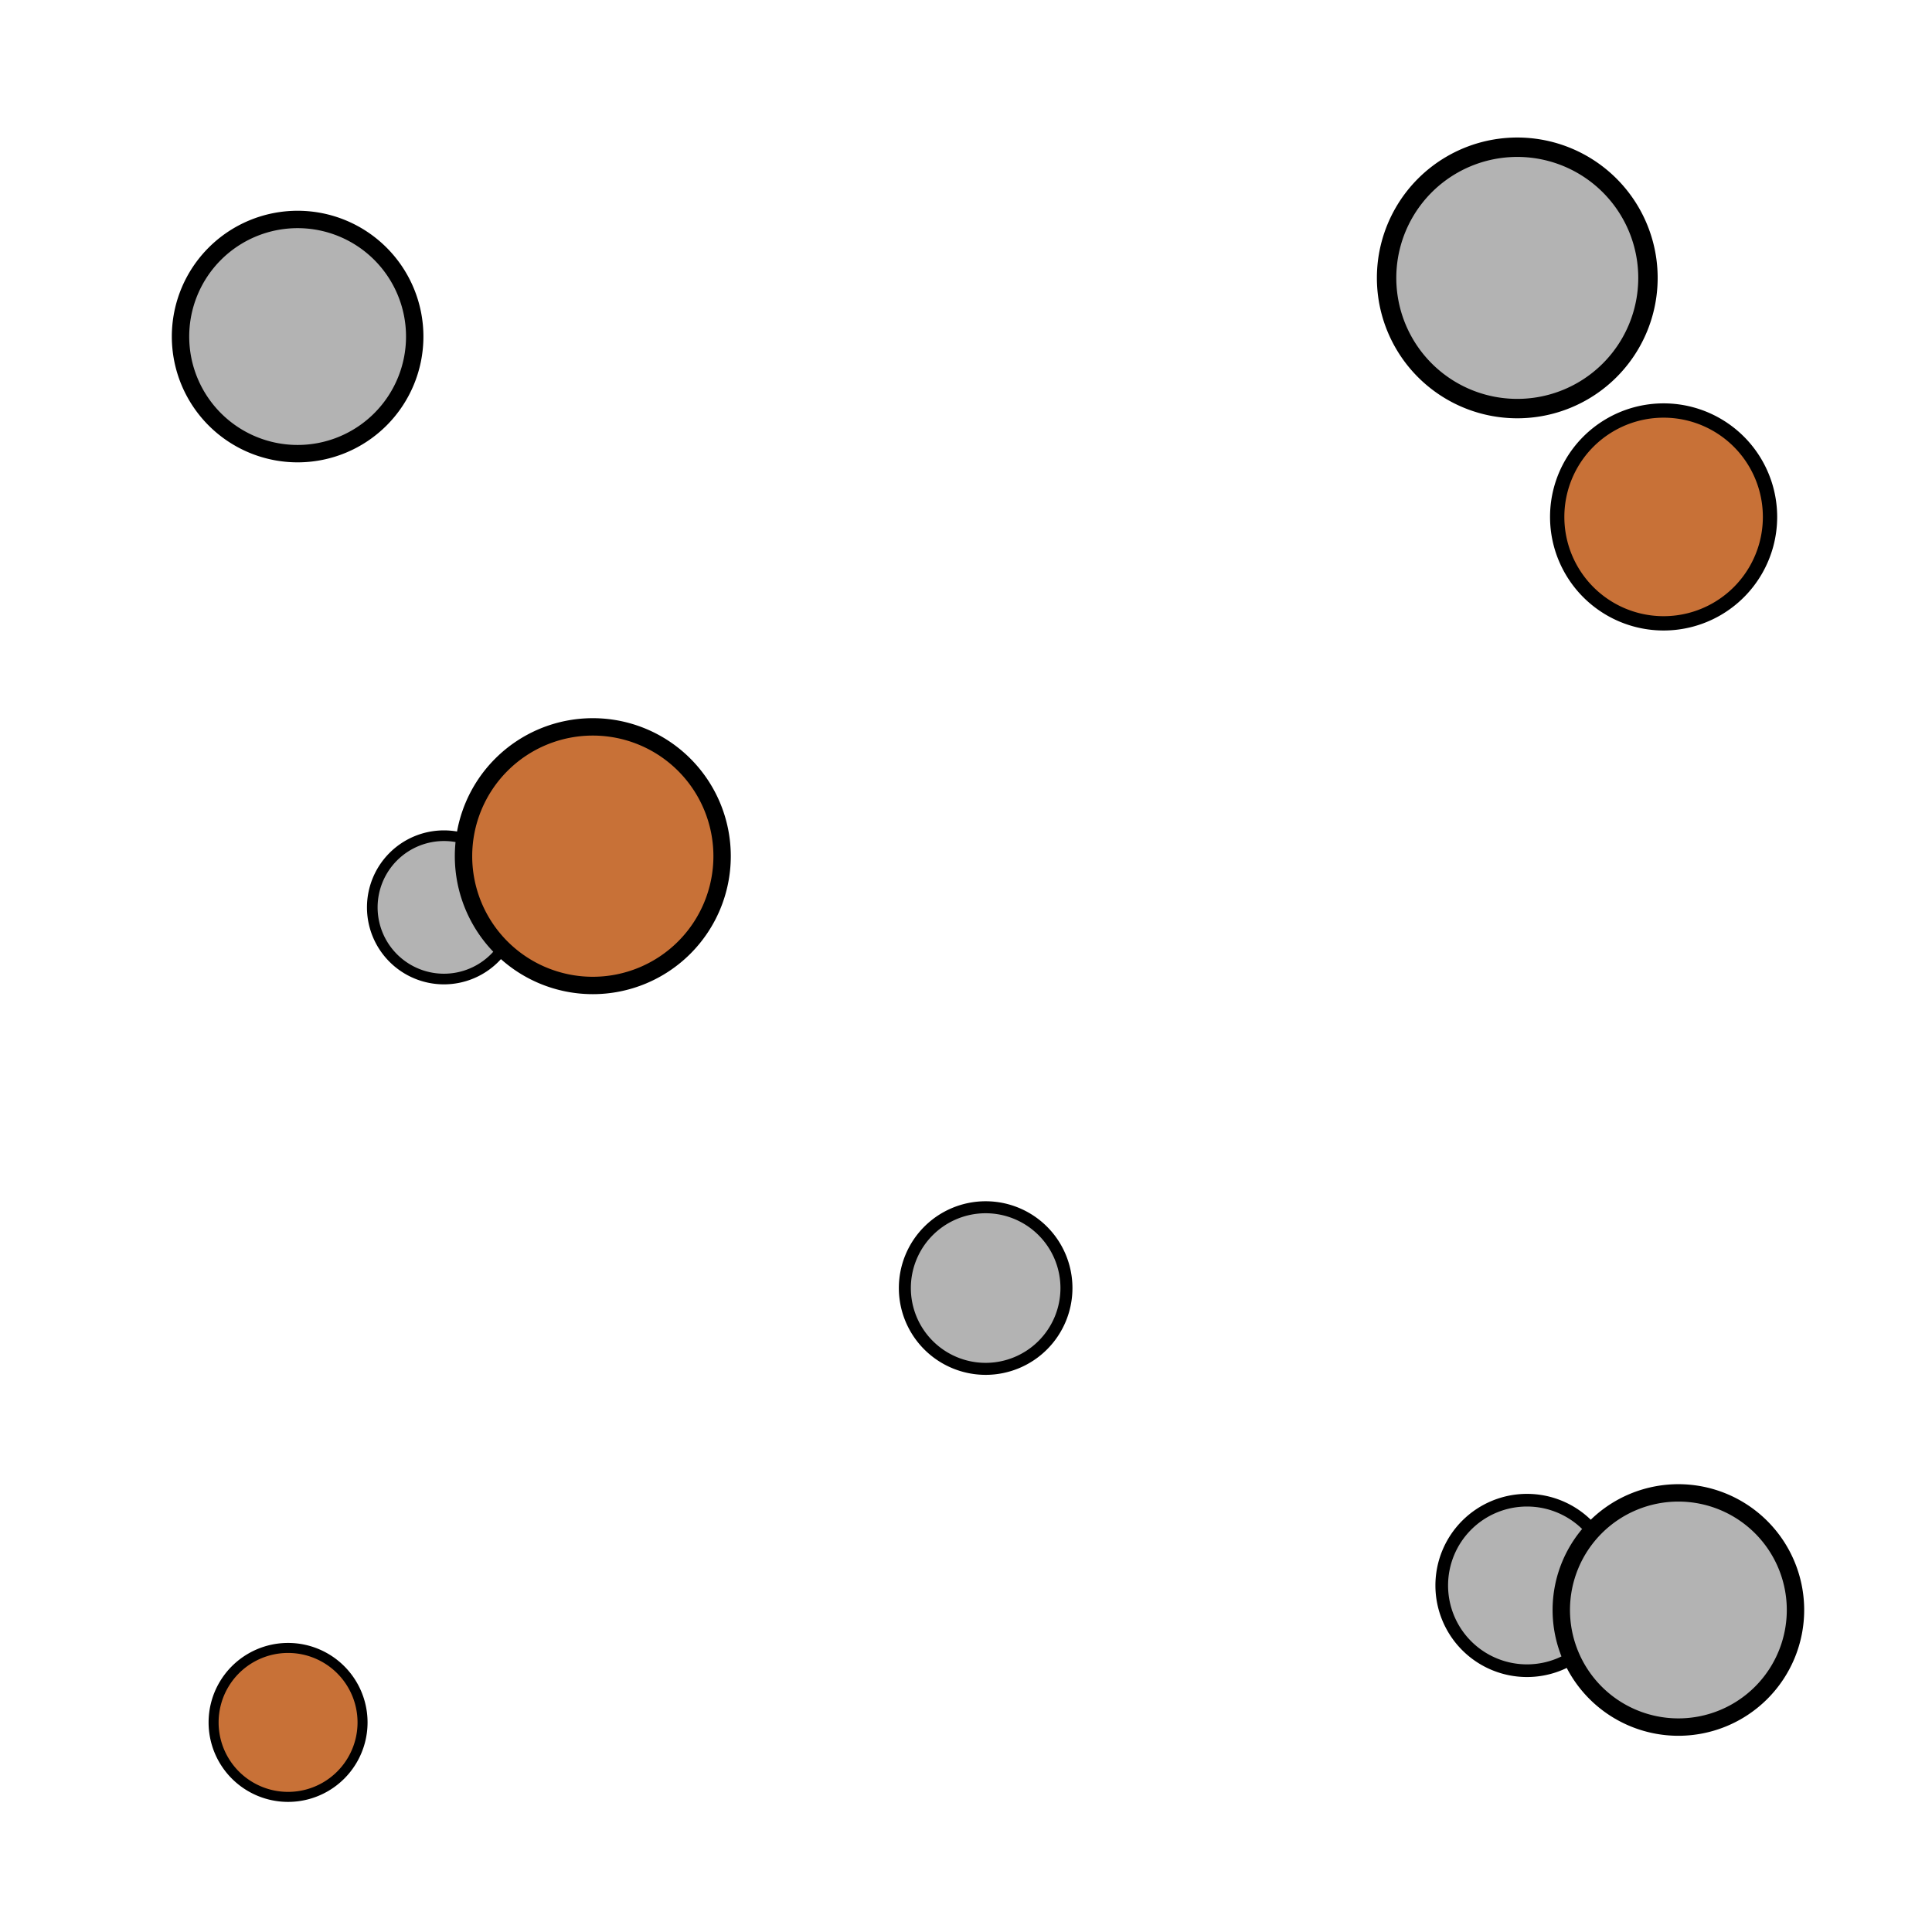 <?xml version="1.0" encoding="UTF-8" standalone="no"?>
<!-- Created with Inkscape (http://www.inkscape.org/) -->
<svg
   xmlns:dc="http://purl.org/dc/elements/1.1/"
   xmlns:cc="http://creativecommons.org/ns#"
   xmlns:rdf="http://www.w3.org/1999/02/22-rdf-syntax-ns#"
   xmlns:svg="http://www.w3.org/2000/svg"
   xmlns="http://www.w3.org/2000/svg"
   xmlns:sodipodi="http://sodipodi.sourceforge.net/DTD/sodipodi-0.dtd"
   xmlns:inkscape="http://www.inkscape.org/namespaces/inkscape"
   width="400"
   height="400"
   id="svg2"
   sodipodi:version="0.32"
   inkscape:version="0.46"
   version="1.0"
   sodipodi:docname="default_tile.svg"
   inkscape:output_extension="org.inkscape.output.svg.inkscape"
   inkscape:export-filename="/home/daniel/subversion/lemmingtowers/images/default_tile.png"
   inkscape:export-xdpi="9"
   inkscape:export-ydpi="9">
  <defs
     id="defs4">
    <inkscape:perspective
       sodipodi:type="inkscape:persp3d"
       inkscape:vp_x="0 : 526.18109 : 1"
       inkscape:vp_y="0 : 1000 : 0"
       inkscape:vp_z="744.09448 : 526.18109 : 1"
       inkscape:persp3d-origin="372.04724 : 350.78739 : 1"
       id="perspective10" />
  </defs>
  <sodipodi:namedview
     id="base"
     pagecolor="#124500"
     bordercolor="#666666"
     borderopacity="1.0"
     gridtolerance="10000"
     guidetolerance="10"
     objecttolerance="10"
     inkscape:pageopacity="1"
     inkscape:pageshadow="2"
     inkscape:zoom="0.98994949"
     inkscape:cx="47.932321"
     inkscape:cy="189.41038"
     inkscape:document-units="px"
     inkscape:current-layer="layer1"
     showgrid="false"
     inkscape:window-width="1280"
     inkscape:window-height="742"
     inkscape:window-x="-4"
     inkscape:window-y="33" />
  <g
     inkscape:label="Layer 1"
     inkscape:groupmode="layer"
     id="layer1">
    <path
       sodipodi:type="arc"
       style="opacity:1;fill:#b3b3b3;fill-opacity:1;stroke:#000000;stroke-width:3.6;stroke-linecap:round;stroke-linejoin:round;stroke-miterlimit:4;stroke-dasharray:none;stroke-opacity:1"
       id="path3157"
       sodipodi:cx="60.609154"
       sodipodi:cy="57.558289"
       sodipodi:rx="24.243662"
       sodipodi:ry="24.243662"
       d="M 84.853,57.558 A 24.244,24.244 0 1 1 36.365,57.558 A 24.244,24.244 0 1 1 84.853,57.558 z"
       transform="translate(1.01,12.122)" />
    <path
       sodipodi:type="arc"
       style="opacity:1;fill:#b3b3b3;fill-opacity:1;stroke:#000000;stroke-width:3.6;stroke-linecap:round;stroke-linejoin:round;stroke-miterlimit:4;stroke-dasharray:none;stroke-opacity:1"
       id="path3159"
       sodipodi:cx="60.609154"
       sodipodi:cy="57.558289"
       sodipodi:rx="24.243662"
       sodipodi:ry="24.243662"
       d="M 84.853,57.558 A 24.244,24.244 0 1 1 36.365,57.558 A 24.244,24.244 0 1 1 84.853,57.558 z"
       transform="matrix(1.116,0,0,1.116,246.496,-6.698)" />
    <path
       sodipodi:type="arc"
       style="opacity:1;fill:#b3b3b3;fill-opacity:1;stroke:#000000;stroke-width:3.6;stroke-linecap:round;stroke-linejoin:round;stroke-miterlimit:4;stroke-dasharray:none;stroke-opacity:1"
       id="path3161"
       sodipodi:cx="60.609154"
       sodipodi:cy="57.558289"
       sodipodi:rx="24.243662"
       sodipodi:ry="24.243662"
       d="M 84.853,57.558 A 24.244,24.244 0 1 1 36.365,57.558 A 24.244,24.244 0 1 1 84.853,57.558 z"
       transform="matrix(0.69,0,0,0.69,162.248,226.962)" />
    <path
       transform="matrix(0.728,0,0,0.728,272.024,286.348)"
       d="M 84.853,57.558 A 24.244,24.244 0 1 1 36.365,57.558 A 24.244,24.244 0 1 1 84.853,57.558 z"
       sodipodi:ry="24.243662"
       sodipodi:rx="24.243662"
       sodipodi:cy="57.558289"
       sodipodi:cx="60.609154"
       id="path3165"
       style="opacity:1;fill:#b3b3b3;fill-opacity:1;stroke:#000000;stroke-width:3.6;stroke-linecap:round;stroke-linejoin:round;stroke-miterlimit:4;stroke-dasharray:none;stroke-opacity:1"
       sodipodi:type="arc" />
    <path
       sodipodi:type="arc"
       style="opacity:1;fill:#b3b3b3;fill-opacity:1;stroke:#000000;stroke-width:3.6;stroke-linecap:round;stroke-linejoin:round;stroke-miterlimit:4;stroke-dasharray:none;stroke-opacity:1"
       id="path3163"
       sodipodi:cx="60.609154"
       sodipodi:cy="57.558289"
       sodipodi:rx="24.243662"
       sodipodi:ry="24.243662"
       d="M 84.853,57.558 A 24.244,24.244 0 1 1 36.365,57.558 A 24.244,24.244 0 1 1 84.853,57.558 z"
       transform="translate(286.883,275.772)" />
    <path
       sodipodi:type="arc"
       style="opacity:1;fill:#b3b3b3;fill-opacity:1;stroke:#000000;stroke-width:3.6;stroke-linecap:round;stroke-linejoin:round;stroke-miterlimit:4;stroke-dasharray:none;stroke-opacity:1"
       id="path3169"
       sodipodi:cx="60.609154"
       sodipodi:cy="57.558289"
       sodipodi:rx="24.243662"
       sodipodi:ry="24.243662"
       d="M 84.853,57.558 A 24.244,24.244 0 1 1 36.365,57.558 A 24.244,24.244 0 1 1 84.853,57.558 z"
       transform="matrix(0.612,0,0,0.612,54.823,152.635)" />
    <path
       sodipodi:type="arc"
       style="opacity:1;fill:#c87137;fill-opacity:1;stroke:#000000;stroke-width:3.6;stroke-linecap:round;stroke-linejoin:round;stroke-miterlimit:4;stroke-dasharray:none;stroke-opacity:1"
       id="path3167"
       sodipodi:cx="143.94673"
       sodipodi:cy="147.96693"
       sodipodi:rx="26.769043"
       sodipodi:ry="26.769043"
       d="M 170.716,147.967 A 26.769,26.769 0 1 1 117.178,147.967 A 26.769,26.769 0 1 1 170.716,147.967 z"
       transform="translate(-21.213,29.294)" />
    <path
       sodipodi:type="arc"
       style="opacity:1;fill:#c87137;fill-opacity:1;stroke:#000000;stroke-width:3.6;stroke-linecap:round;stroke-linejoin:round;stroke-miterlimit:4;stroke-dasharray:none;stroke-opacity:1"
       id="path3171"
       sodipodi:cx="143.94673"
       sodipodi:cy="147.96693"
       sodipodi:rx="26.769043"
       sodipodi:ry="26.769043"
       d="M 170.716,147.967 A 26.769,26.769 0 1 1 117.178,147.967 A 26.769,26.769 0 1 1 170.716,147.967 z"
       transform="matrix(0.823,0,0,0.823,225.964,-14.752)" />
    <path
       sodipodi:type="arc"
       style="opacity:1;fill:#c87137;fill-opacity:1;stroke:#000000;stroke-width:3.6;stroke-linecap:round;stroke-linejoin:round;stroke-miterlimit:4;stroke-dasharray:none;stroke-opacity:1"
       id="path3173"
       sodipodi:cx="143.94673"
       sodipodi:cy="147.96693"
       sodipodi:rx="26.769043"
       sodipodi:ry="26.769043"
       d="M 170.716,147.967 A 26.769,26.769 0 1 1 117.178,147.967 A 26.769,26.769 0 1 1 170.716,147.967 z"
       transform="matrix(0.576,0,0,0.576,-23.271,271.379)" />
  </g>
</svg>
